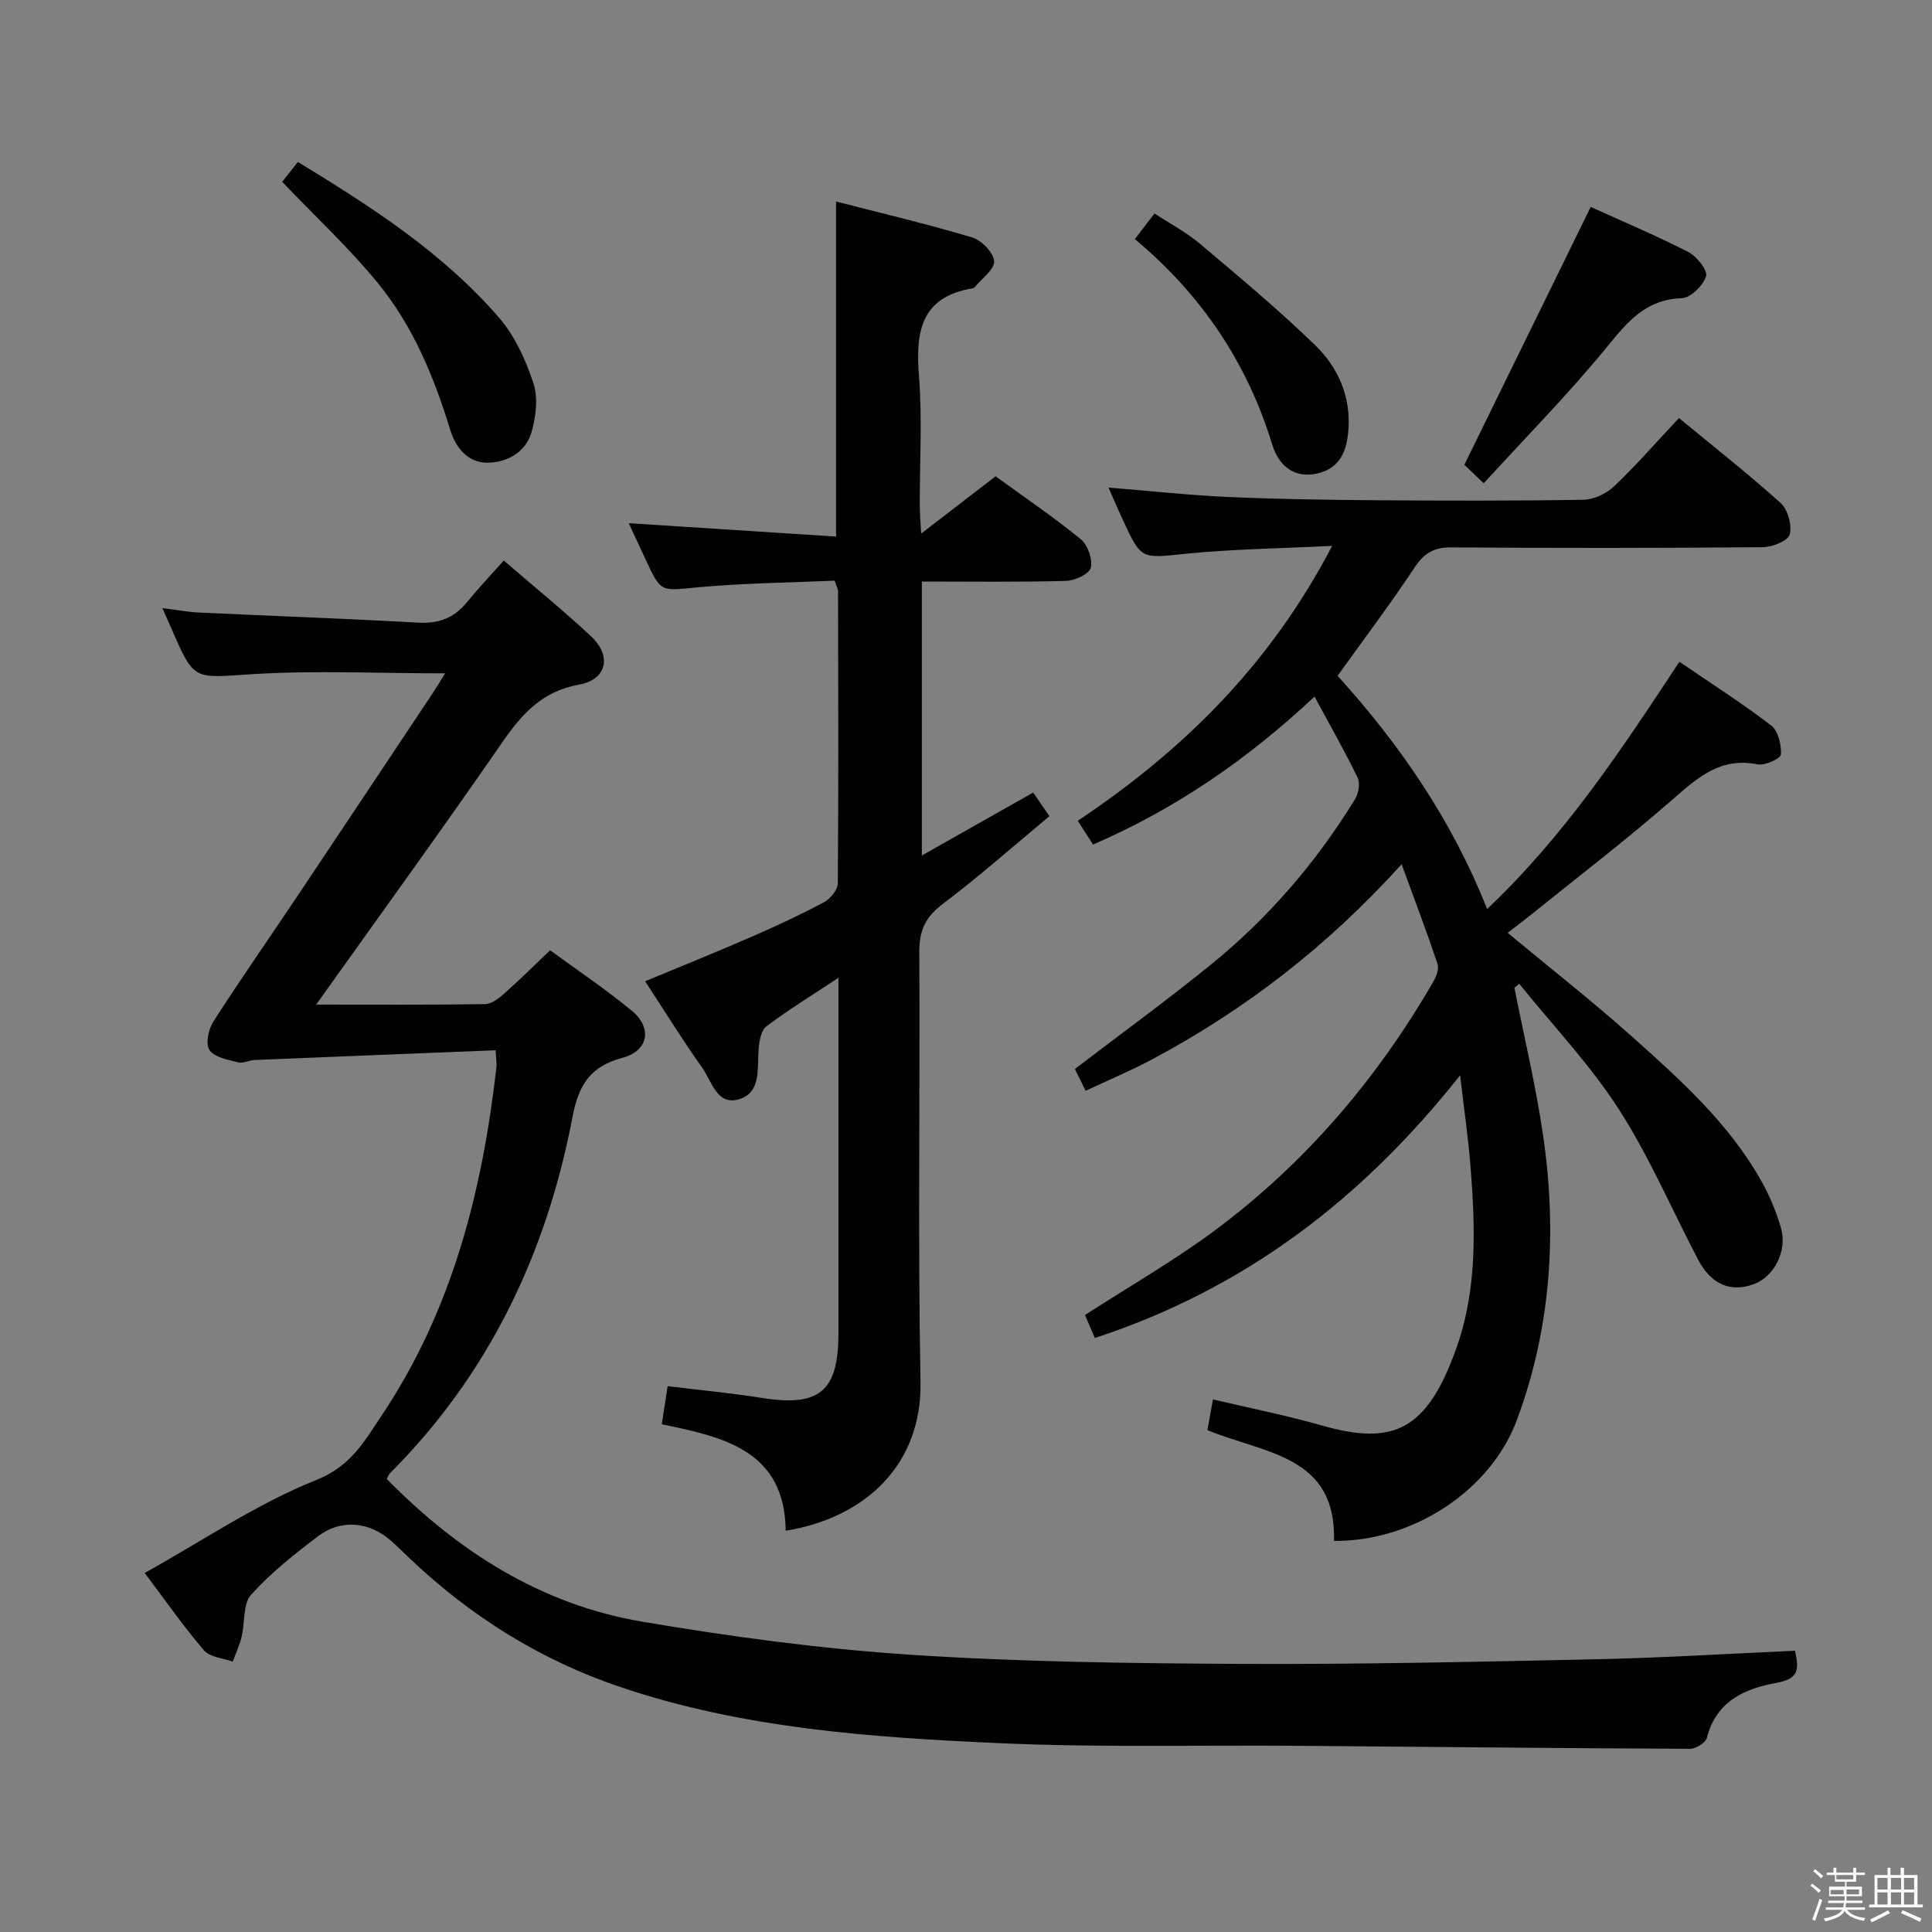 <svg enable-background="new 0 0 400 400" viewBox="0 0 400 400" xmlns="http://www.w3.org/2000/svg"><rect x="0" y="0" width="400" height="400" fill="#808080" stroke="none"/><path d="m374.8 390.4.4-.4c.7.5 1.3 1 1.8 1.4l-.5.5c-.5-.6-1.1-1.1-1.7-1.5zm1 7.3-.6-.3c.5-1.4 1.1-2.8 1.5-4.3.2.1.4.2.6.3-.5 1.3-1 2.8-1.5 4.3zm-.4-10.3.4-.4c.4.3 1 .8 1.7 1.4l-.5.5c-.4-.5-1-1-1.6-1.5zm2.5.3h1.7v-1h.6v1h3.5v-1h.6v1h1.8v.5h-1.8v1.4h-2v1h3.2v2h-3.2v.9h3.3v.5h-3.4c0 .3-.1.6-.1.9h4v.5h-3.7c.7.9 1.9 1.5 3.8 1.7-.1.2-.2.4-.3.6-2.1-.4-3.5-1.1-4-2.1-.4 1-1.8 1.7-4 2.2-.1-.2-.2-.4-.3-.6 2.1-.4 3.4-1 3.8-1.8h-3.4v-.5h3.6c.1-.3.1-.6.2-.9h-3.3v-.5h3.4c0-.3 0-.6 0-.9h-3.2v-2h3.3v-1h-2.1v-1.4h-1.7v-.5zm1.1 3.5v1h2.7c0-.3 0-.4 0-.4 0-.2 0-.2 0-.2 0-.1 0-.2 0-.3h-2.7zm1.2-3v.9h3.5v-.9zm4.7 3h-2.6v.6.4h2.6z" fill="#fbfafc"/><path d="m393.6 386.7h.6v1.5h2.8v6.1h1.1v.6h-11.1v-.6h1.1v-6.1h2.7v-1.5h.6v1.5h2.1v-1.5zm-2.7 8.8.4.6c-1.2.6-2.5 1.3-3.8 1.9-.1-.2-.2-.4-.3-.6 1.2-.6 2.5-1.2 3.7-1.9zm-2.2-6.7v2.4h2.1v-2.4zm0 3v2.5h2.1v-2.5zm2.8-3v2.4h2.1v-2.4zm0 3v2.5h2.1v-2.5zm6 6.1c-1.4-.7-2.7-1.3-3.9-1.8l.3-.6c1.5.6 2.7 1.2 3.9 1.7zm-1.2-9.1h-2.1v2.4h2.1zm-2.1 3v2.5h2.1v-2.5z" fill="#fbfafc"/><g fill="#010100"><path d="m65.46 207.99c12.38 0 23.67.08 34.96-.1 1.39-.02 2.95-1.26 4.11-2.3 3.1-2.74 6.03-5.68 9.36-8.85 5.49 4.02 11.43 8 16.92 12.52 4.31 3.55 3.43 8.32-1.9 9.74-6.61 1.76-9.09 5.49-10.37 12.21-5.37 28.22-17.29 53.31-37.85 73.86-.22.22-.31.57-.61 1.14 14.72 14.98 31.93 26 52.88 29.54 18.31 3.1 36.8 5.6 55.32 6.83 22.73 1.51 45.56 1.79 68.36 1.91 24.64.12 49.28-.43 73.92-.96 13.61-.29 27.2-1.15 41.07-1.76.86 3.81.84 5.83-3.86 6.66-6.44 1.14-12.46 3.76-14.36 11.33-.26 1.03-2.28 2.32-3.48 2.31-26.97-.11-53.94-.41-80.92-.62-20.66-.16-41.35.38-61.97-.54-26.55-1.19-53.14-3.02-78.62-11.63-16.47-5.57-30.91-14.58-43.51-26.55-1.33-1.26-2.63-2.56-4-3.77-4.45-3.92-10.31-4.5-15.04-.91-4.9 3.71-9.8 7.58-13.88 12.12-1.73 1.92-1.25 5.76-1.96 8.68-.43 1.77-1.21 3.46-1.84 5.18-2.03-.74-4.73-.91-5.96-2.34-4.29-5.01-8.08-10.45-12.27-16.02 12.12-6.75 23.27-14.36 35.5-19.24 7.19-2.87 9.95-7.97 13.52-13.31 14.64-21.84 20.87-46.46 23.8-72.16.09-.78-.07-1.58-.17-3.51-16.78.67-33.34 1.32-49.89 2.01-1.15.05-2.39.75-3.41.49-2.12-.55-4.88-1.02-5.94-2.54-.86-1.22-.22-4.31.8-5.9 5.75-8.95 11.85-17.68 17.77-26.53 9.26-13.84 18.48-27.7 27.71-41.56.8-1.2 1.53-2.44 2.5-4.01-13.81 0-27.09-.65-40.28.19-11.68.74-11.63 1.47-16.26-9.2-.52-1.21-1.06-2.41-1.99-4.5 2.96.37 5.25.81 7.56.92 15.12.71 30.24 1.24 45.35 2.09 4.2.24 7.38-.88 10.03-4.1 2.41-2.94 5.03-5.71 7.74-8.76 6.61 5.7 12.53 10.51 18.09 15.71 4.31 4.04 3.27 8.95-2.5 9.98-7.68 1.37-11.85 6.1-15.96 12.04-12.36 17.89-25.16 35.52-38.47 54.21z"/><path d="m307.89 188.21c16.13-15.27 27.82-33.01 39.81-51.2 6.53 4.46 12.97 8.57 19.01 13.2 1.45 1.11 2.13 4 2.01 6-.05.83-3.32 2.36-4.82 2.05-7.54-1.54-12.24 2.57-17.4 7.08-9.63 8.42-19.81 16.21-29.78 24.25-1.4 1.13-2.86 2.21-4.58 3.54 8.78 7.29 17.52 14.14 25.78 21.51 10.05 8.98 20.14 18.03 26.83 30.02 1.68 3.02 3.05 6.3 3.99 9.62 1.34 4.73-1.42 10-5.56 11.56-4.78 1.8-8.86.16-11.56-4.97-5.48-10.41-10.11-21.35-16.45-31.2-5.96-9.25-13.67-17.36-20.62-25.98-.34.27-.68.54-1.01.81 2.02 10.22 4.46 20.39 5.96 30.68 2.9 20.01 1.65 39.82-5.48 58.9-5.48 14.64-21.62 25.1-37.83 24.95.49-17.76-14.34-18.03-26.21-22.94.3-1.67.7-3.83 1.15-6.36 7.73 1.83 15.18 3.3 22.46 5.38 14.92 4.26 21.87 1.11 27.97-16.09 4.32-12.17 3.89-24.89 2.89-37.55-.46-5.87-1.32-11.71-2.15-18.84-20.44 25.81-44.72 44.25-75.63 54.39-.67-1.58-1.41-3.29-2.03-4.76 9.26-5.99 18.5-11.27 26.98-17.59 18.65-13.89 33.49-31.3 45.13-51.42.62-1.07 1.22-2.65.88-3.68-2.25-6.7-4.76-13.31-7.44-20.64-15.4 17.03-32.45 30.16-51.69 40.42-4.36 2.32-8.94 4.24-13.73 6.49-.94-1.9-1.64-3.32-2.23-4.52 9.55-7.29 18.94-14.13 27.95-21.43 12-9.71 22-21.29 30.07-34.46.72-1.17 1.08-3.26.53-4.4-2.66-5.49-5.69-10.8-8.93-16.81-13.83 12.96-28.64 23.18-45.86 30.64-.96-1.5-1.89-2.94-3.16-4.93 21.86-14.59 39.84-32.34 52.67-56.91-10.91.55-20.66.65-30.32 1.63-9.18.93-9.15 1.33-12.97-6.9-.96-2.06-1.85-4.16-3.01-6.8 8.74.7 16.79 1.59 24.87 1.95 10.14.45 20.29.59 30.44.67 14.33.1 28.66.14 42.99-.1 2.17-.04 4.77-1.26 6.37-2.78 4.57-4.34 8.72-9.12 13.43-14.14 7.16 5.91 14.32 11.53 21.07 17.61 1.49 1.35 2.37 4.6 1.85 6.51-.36 1.32-3.61 2.61-5.58 2.62-21.49.19-42.99.2-64.48.04-3.6-.03-5.62 1.19-7.6 4.17-4.95 7.48-10.37 14.65-15.94 22.42 12.82 14.15 23.64 29.77 30.96 48.29z"/><path d="m162.67 316.92c-.2-16.56-12.71-19.38-25.65-22.04.4-2.6.76-4.98 1.21-7.89 6.61.81 13.15 1.43 19.63 2.45 11.76 1.86 15.72-1.38 15.73-13.3.01-22.5 0-45 0-67.5 0-1.75 0-3.5 0-6.2-5.66 3.75-10.47 6.69-14.94 10.08-1.11.85-1.45 3.11-1.59 4.77-.33 3.92.61 8.87-4.04 10.29-4.59 1.4-5.66-3.74-7.62-6.5-4.05-5.67-7.71-11.63-11.83-17.92 7.6-3.16 14.93-6.11 22.17-9.27 5.03-2.19 10.02-4.51 14.85-7.09 1.32-.71 2.86-2.57 2.87-3.92.16-20.16.09-40.33.05-60.49 0-.46-.29-.91-.71-2.17-9.42.42-19.03.5-28.56 1.4-7.41.7-7.36 1.15-10.56-5.76-1.11-2.39-2.22-4.78-3.5-7.54 14.57.94 28.64 1.85 42.92 2.77 0-23.64 0-46.19 0-69.37 9.39 2.42 18.87 4.66 28.18 7.44 1.94.58 4.42 3.14 4.54 4.92.11 1.7-2.55 3.57-4 5.36-.1.12-.28.22-.43.25-10.71 1.76-11.86 8.94-11.13 18.12.71 8.94.14 17.99.17 26.99 0 1.6.16 3.2.29 5.67 5.49-4.23 10.31-7.93 15.41-11.86 5.96 4.34 12.01 8.44 17.64 13.04 1.44 1.18 2.48 4.15 2.06 5.89-.32 1.29-3.29 2.68-5.11 2.73-9.8.27-19.62.13-29.86.13v56.72c7.81-4.42 15.2-8.6 23.05-13.03.93 1.36 2 2.91 3.36 4.89-7.46 6.2-14.56 12.5-22.12 18.2-3.59 2.71-4.84 5.53-4.82 9.95.18 29.66-.31 59.34.25 88.99.31 17.12-11.4 28.12-27.91 30.8z"/><path d="m58.43 37.65c.99-1.26 1.99-2.53 3.24-4.12 15.24 9.28 30.03 18.81 41.67 32.26 3.26 3.77 5.5 8.73 7.09 13.52 1 3.03.54 6.91-.36 10.1-1.2 4.23-5.09 6.39-9.22 6.38-4-.01-6.49-3.05-7.65-6.84-3.33-10.88-7.66-21.38-14.86-30.21-5.96-7.32-12.94-13.78-19.91-21.09z"/><path d="m307.19 100.06c-2.26-2.16-3.43-3.27-4.01-3.83 8.82-18.01 17.4-35.52 26.16-53.39 6.45 2.93 13.47 5.89 20.23 9.35 1.74.89 4.03 3.79 3.65 5.01-.6 1.92-3.21 4.48-5.04 4.54-7.35.25-11.1 4.73-15.34 9.92-7.93 9.74-16.8 18.71-25.65 28.4z"/><path d="m234.96 49.5c1.3-1.69 2.5-3.25 4.07-5.3 3.25 2.14 6.61 3.9 9.44 6.29 8.09 6.83 16.24 13.63 23.84 21 4.74 4.59 7.39 10.6 6.86 17.55-.32 4.29-1.71 7.88-6.36 8.97-4.32 1.02-7.89-.98-9.44-6.05-5.19-16.99-14.73-31.02-28.41-42.46z"/></g></svg>